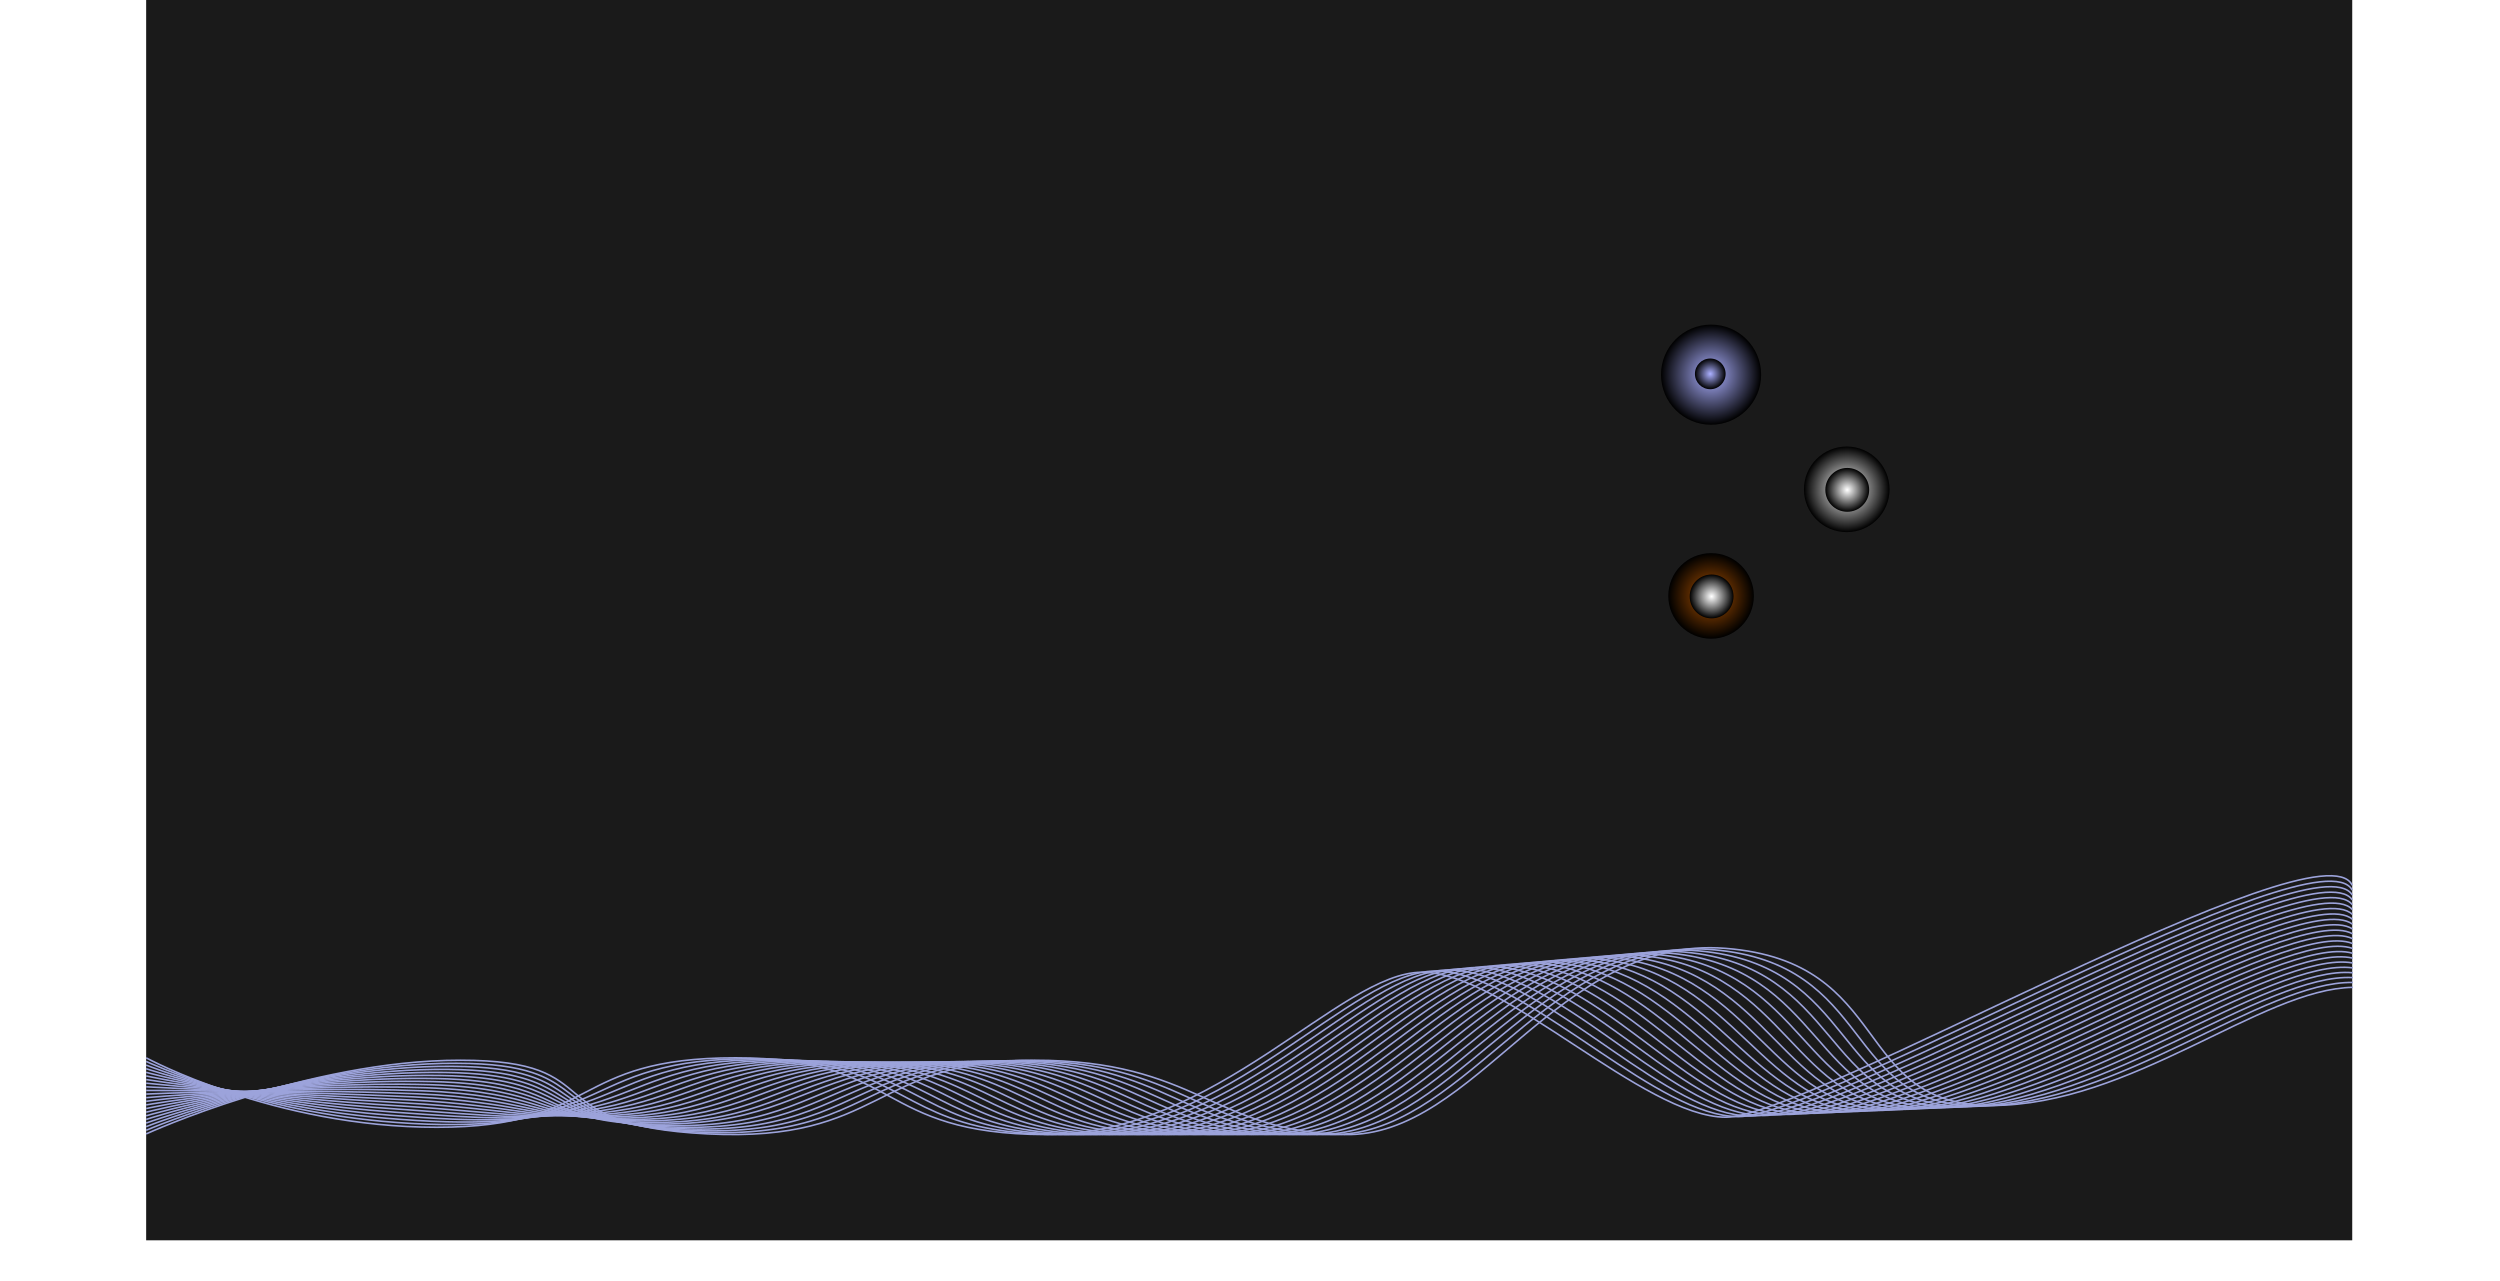 <?xml version="1.0" encoding="UTF-8"?>
<svg xmlns="http://www.w3.org/2000/svg" xmlns:xlink="http://www.w3.org/1999/xlink" viewBox="0 0 1548 793.5">
  <defs>
    <style>
      .cls-1 {
        fill: none;
        stroke: #9ca3db;
        stroke-miterlimit: 10;
      }

      .cls-2 {
        fill: url(#radial-gradient-5);
      }

      .cls-3 {
        isolation: isolate;
      }

      .cls-4 {
        filter: url(#outer-glow-1);
      }

      .cls-5 {
        fill: url(#radial-gradient);
      }

      .cls-6 {
        fill: url(#radial-gradient-4);
      }

      .cls-6, .cls-7, .cls-8 {
        mix-blend-mode: color-dodge;
      }

      .cls-7 {
        fill: url(#radial-gradient-6);
      }

      .cls-9 {
        fill: url(#radial-gradient-3);
      }

      .cls-10 {
        fill: #1a1a1a;
      }

      .cls-8 {
        fill: url(#radial-gradient-2);
      }
    </style>
    <radialGradient id="radial-gradient" cx="1143.5" cy="303" fx="1143.5" fy="303" r="26.5" gradientUnits="userSpaceOnUse">
      <stop offset=".01" stop-color="#fff"/>
      <stop offset="1" stop-color="#000"/>
    </radialGradient>
    <radialGradient id="radial-gradient-2" cx="1143.82" cy="303.32" fx="1143.82" fy="303.32" r="13.57" xlink:href="#radial-gradient"/>
    <radialGradient id="radial-gradient-3" cx="1059.5" cy="369" fx="1059.5" fy="369" r="26.5" gradientUnits="userSpaceOnUse">
      <stop offset=".01" stop-color="#aa5000"/>
      <stop offset="1" stop-color="#000"/>
    </radialGradient>
    <radialGradient id="radial-gradient-4" cx="1059.82" cy="369.32" fx="1059.82" fy="369.32" r="13.57" gradientUnits="userSpaceOnUse">
      <stop offset=".01" stop-color="#fff"/>
      <stop offset="1" stop-color="#000"/>
    </radialGradient>
    <radialGradient id="radial-gradient-5" cx="1059.5" cy="232" fx="1059.5" fy="232" r="31" gradientUnits="userSpaceOnUse">
      <stop offset=".01" stop-color="#aaafff"/>
      <stop offset="1" stop-color="#000"/>
    </radialGradient>
    <radialGradient id="radial-gradient-6" cx="1059" cy="231.5" fx="1059" fy="231.5" r="9.5" gradientUnits="userSpaceOnUse">
      <stop offset=".01" stop-color="#aaafff"/>
      <stop offset="1" stop-color="#000"/>
    </radialGradient>
    <filter id="outer-glow-1" filterUnits="userSpaceOnUse">
      <feOffset dx="0" dy="0"/>
      <feGaussianBlur result="blur" stdDeviation="30"/>
      <feFlood flood-color="#234099" flood-opacity="1"/>
      <feComposite in2="blur" operator="in"/>
      <feComposite in="SourceGraphic"/>
    </filter>
  </defs>
  <g class="cls-3">
    <g id="Layer_1" data-name="Layer 1">
      <rect class="cls-10" x="90.5" width="1366" height="768"/>
      <g>
        <circle class="cls-5" cx="1143.5" cy="303" r="26.5"/>
        <circle class="cls-8" cx="1143.82" cy="303.32" r="13.57"/>
      </g>
      <circle class="cls-9" cx="1059.5" cy="369" r="26.5"/>
      <circle class="cls-6" cx="1059.82" cy="369.32" r="13.57"/>
      <circle class="cls-2" cx="1059.5" cy="232" r="31"/>
      <circle class="cls-7" cx="1059" cy="231.5" r="9.5"/>
      <g class="cls-4">
        <path class="cls-1" d="M90.5,702.12s99.5-45.62,194.5-45.62,44.55,40.23,153.28,45.62,101.7-45.62,202.21-45.62,110.23,44.03,191.87,46.02,131.64-123.57,236.14-115.29,77.5,97.28,164.5,97.28,167-72.3,224-73.15"/>
        <path class="cls-1" d="M90.5,699.87s97.66-41.87,192.09-41.48c22.48,.05,36.85,2.34,47.23,5.82,32.68,10.89,25.13,33.44,104.46,36.88,73.68,3.02,93.03-20.39,133.25-34.34,17.03-5.96,37.29-10.22,66.58-10.07,98.12,.59,107.7,43.93,189.45,45.84,79.94,1.84,130.49-113.81,225.19-114.95,3.71-.04,7.49,.09,11.34,.42,101.98,8.4,79.97,96.85,165.09,96.86,85.29,.01,176.62-77.64,231.81-76.5"/>
        <path class="cls-1" d="M90.5,697.63s95.81-38.12,189.68-37.35c21.94,.11,36.19,2.33,46.67,5.62,33.23,10.42,27.13,31.54,103.42,34.17,71.18,2.45,90.58-20.54,131.65-33.91,17.27-5.62,37.31-9.61,65.8-9.3,95.72,1.17,105.16,43.83,187.02,45.66,81.24,1.77,133.07-113.15,225.58-114.23,3.7-.04,7.48,.12,11.34,.47,99.44,8.82,82.44,96.42,165.67,96.44,83.57,.02,186.24-82.98,239.62-79.86"/>
        <path class="cls-1" d="M90.5,695.39s93.97-34.15,187.27-33.21c21.4,.21,35.53,2.31,46.12,5.42,33.79,9.9,29.14,29.55,102.39,31.45,68.69,1.79,88.1-20.75,130.05-33.47,17.5-5.3,37.33-9,65.02-8.53,93.33,1.76,102.62,43.72,184.59,45.48,82.55,1.7,135.65-112.49,225.98-113.51,3.69-.04,7.47,.15,11.33,.51,96.91,9.07,84.91,96,166.26,96.03,81.86,.03,195.86-88.32,247.43-83.22"/>
        <path class="cls-1" d="M90.5,693.14s92.12-30.34,184.86-29.08c20.86,.28,34.87,2.29,45.56,5.22,34.35,9.39,31.14,27.55,101.35,28.74,66.2,1.12,85.61-20.97,128.45-33.03,17.72-4.99,37.35-8.38,64.24-7.76,90.93,2.35,100.08,43.62,182.17,45.3,83.86,1.64,138.23-111.82,226.38-112.79,3.69-.04,7.46,.17,11.32,.55,94.39,9.3,87.38,95.57,166.84,95.61,80.14,.04,205.48-93.66,255.24-86.57"/>
        <path class="cls-1" d="M90.5,690.9s90.27-26.53,182.44-24.95c20.31,.35,34.21,2.27,45.01,5.01,34.92,8.86,33.15,25.55,100.32,26.02,63.72,.45,83.12-21.2,126.85-32.59,17.95-4.68,37.37-7.77,63.46-7,88.54,2.93,97.54,43.52,179.74,45.12,85.17,1.57,140.81-111.16,226.77-112.07,3.68-.03,7.45,.19,11.32,.59,91.86,9.52,89.85,95.14,167.43,95.19,78.43,.05,215.1-99,263.05-89.93"/>
        <path class="cls-1" d="M90.5,688.66s88.43-22.73,180.03-20.81c19.77,.41,33.56,2.25,44.45,4.81,35.48,8.34,35.18,24.57,99.28,23.31,61.22-1.2,80.63-21.43,125.25-32.16,18.17-4.37,37.4-7.21,62.68-6.23,86.15,3.34,95.01,43.42,177.32,44.94,86.48,1.5,143.39-110.49,227.17-111.35,3.67-.03,7.44,.21,11.31,.63,89.33,9.72,92.32,94.72,168.01,94.77,76.71,.06,224.71-104.34,270.86-93.28"/>
        <path class="cls-1" d="M90.5,686.41s86.58-18.93,177.62-16.68c19.23,.48,32.9,2.23,43.9,4.61,36.05,7.81,37.18,21.53,98.24,20.6,58.75-.9,78.14-21.67,123.65-31.72,18.39-4.06,37.42-6.6,61.89-5.46,83.76,3.9,92.47,43.31,174.89,44.76,87.79,1.43,145.98-109.83,227.56-110.63,3.67-.03,7.43,.23,11.3,.67,86.8,9.91,94.79,94.29,168.6,94.36,75,.07,234.33-109.68,278.67-96.64"/>
        <path class="cls-1" d="M90.5,684.17s84.73-15.14,175.21-12.54c18.69,.54,32.24,2.2,43.35,4.41,36.62,7.27,39.19,19.52,97.21,17.88,56.27-1.58,75.64-21.91,122.05-31.28,18.61-3.76,37.44-5.99,61.11-4.69,81.36,4.47,89.93,43.21,172.46,44.58,89.1,1.36,148.56-109.17,227.96-109.91,3.66-.03,7.42,.25,11.3,.72,84.28,10.07,97.26,93.86,169.18,93.94,73.29,.09,243.95-115.03,286.48-99.99"/>
        <path class="cls-1" d="M90.5,681.93s82.88-11.36,172.8-8.41c18.14,.6,31.59,2.18,42.79,4.21,37.19,6.74,41.21,17.49,96.17,15.17,53.79-2.27,73.15-22.16,120.45-30.85,18.83-3.46,37.47-5.38,60.33-3.92,78.97,5.04,87.39,43.11,170.04,44.4,90.41,1.29,151.14-108.5,228.36-109.19,3.65-.03,7.41,.27,11.29,.76,81.76,10.23,99.73,93.43,169.77,93.52,71.57,.1,253.57-120.37,294.29-103.35"/>
        <path class="cls-1" d="M90.5,679.69s81.04-7.59,170.39-4.28c17.6,.65,30.93,2.15,42.24,4.01,37.76,6.2,43.23,15.46,95.14,12.45,51.32-2.97,70.65-22.42,118.85-30.41,19.05-3.16,37.49-4.77,59.55-3.16,76.58,5.61,84.85,43.01,167.61,44.22,91.72,1.22,153.72-107.84,228.75-108.47,3.65-.02,7.4,.29,11.28,.8,79.23,10.36,102.2,93.01,170.35,93.11,69.86,.11,263.19-125.71,302.1-106.71"/>
        <path class="cls-1" d="M90.5,677.44s79.19-3.82,167.98-.14c17.06,.71,30.28,2.12,41.68,3.8,38.34,5.65,45.25,13.41,94.1,9.74,48.85-3.67,68.15-22.68,117.25-29.97,19.27-2.86,37.51-4.16,58.77-2.39,74.19,6.19,82.32,42.9,165.19,44.04,93.03,1.15,156.3-107.18,229.15-107.75,3.64-.02,7.4,.31,11.28,.84,76.71,10.48,104.67,92.58,170.94,92.69,68.14,.12,272.81-131.05,309.9-110.06"/>
        <path class="cls-1" d="M90.5,675.2s77.34-.07,165.57,3.99c16.52,.76,29.62,2.09,41.13,3.6,38.91,5.1,47.28,11.35,93.07,7.03s65.65-22.95,115.65-29.53c19.49-2.57,37.54-3.55,57.99-1.62,71.8,6.77,79.78,42.8,162.76,43.86,94.34,1.08,158.88-106.51,229.55-107.03,3.63-.02,7.39,.33,11.27,.88,74.2,10.59,107.13,92.15,171.52,92.27,66.43,.13,282.43-136.39,317.71-113.42"/>
        <path class="cls-1" d="M90.5,672.96s75.5,3.68,163.15,8.13c15.97,.81,28.97,2.06,40.57,3.4,39.48,4.55,49.3,9.28,92.03,4.31,43.91-5.11,63.15-23.22,114.05-29.1,19.71-2.27,37.56-2.94,57.21-.85,69.41,7.36,77.24,42.7,160.33,43.68,95.64,1.01,161.46-105.85,229.94-106.3,3.63-.02,7.38,.35,11.26,.92,71.68,10.68,109.6,91.73,172.11,91.86,64.71,.14,292.05-141.73,325.52-116.77"/>
        <path class="cls-1" d="M90.5,670.71s73.65,7.41,160.74,12.26c15.43,.86,28.31,2.03,40.02,3.2,40.05,3.99,51.33,7.2,90.99,1.6,41.44-5.85,60.65-23.5,112.45-28.66,19.93-1.98,37.58-2.32,56.43-.08,67.01,7.95,74.7,42.6,157.91,43.5,96.95,.95,164.05-105.18,230.34-105.58,3.62-.02,7.37,.36,11.26,.97,69.16,10.75,112.07,91.3,172.69,91.44,63,.15,301.67-147.07,333.33-120.13"/>
        <path class="cls-1" d="M90.5,668.47s71.8,11.13,158.33,16.4c14.89,.91,27.66,2,39.46,3,40.62,3.43,53.35,5.09,89.96-1.12,38.97-6.61,58.15-23.79,110.85-28.22,20.15-1.7,37.6-1.7,55.64,.68,64.62,8.55,72.16,42.5,155.48,43.32,98.26,.88,166.63-104.52,230.74-104.86,3.61-.01,7.36,.38,11.25,1.01,66.65,10.81,114.54,90.87,173.28,91.02,61.29,.16,311.29-152.41,341.14-123.48"/>
        <path class="cls-1" d="M90.5,666.23s69.96,14.83,155.92,20.53c14.35,.95,27,1.97,38.91,2.8,41.2,2.87,55.38,2.96,88.92-3.83,36.5-7.39,55.65-24.08,109.25-27.78,20.37-1.41,37.63-1.08,54.86,1.45,62.23,9.15,69.63,42.39,153.06,43.14,99.57,.81,169.21-103.86,231.13-104.14,3.61-.01,7.35,.39,11.25,1.05,64.15,10.86,117.01,90.45,173.86,90.6,59.57,.17,320.9-157.75,348.95-126.84"/>
        <path class="cls-1" d="M90.5,663.98s68.12,18.52,153.51,24.66c13.81,.99,26.35,1.93,38.35,2.59,41.77,2.3,57.39,.81,87.89-6.54,34.03-8.2,53.16-24.37,107.65-27.35,20.59-1.12,37.65-.46,54.08,2.22,59.83,9.77,67.09,42.29,150.63,42.96,100.88,.74,171.79-103.19,231.53-103.42,3.6,0,7.35,.4,11.24,1.09,61.64,10.89,119.48,90.02,174.45,90.19,57.86,.18,330.52-163.09,356.76-130.19"/>
        <path class="cls-1" d="M90.5,661.74s66.28,22.19,151.1,28.8c13.26,1.03,25.69,1.9,37.8,2.39,42.34,1.73,59.4-1.38,86.85-9.26,31.54-9.05,50.66-24.67,106.05-26.91,20.81-.84,37.67,.16,53.3,2.99,57.43,10.39,64.55,42.19,148.2,42.79,102.19,.67,174.37-102.53,231.93-102.7,3.59,0,7.34,.42,11.23,1.13,59.14,10.9,121.95,89.59,175.03,89.77,56.14,.19,340.14-168.43,364.57-133.55"/>
        <path class="cls-1" d="M90.5,659.5s64.44,25.84,148.69,32.93c12.72,1.07,25.04,1.84,37.24,2.19,42.91,1.09,61.39-3.61,85.82-11.97,29.04-9.95,48.16-25.08,104.45-26.47,21.03-.6,37.69,.79,52.52,3.76,55.03,11.02,62.01,42.09,145.78,42.61,103.5,.6,176.95-101.87,232.32-101.98,3.59,0,7.33,.43,11.23,1.17,56.64,10.9,124.42,89.17,175.62,89.35,54.43,.2,349.76-173.78,372.38-136.91"/>
        <path class="cls-1" d="M90.5,657.25s62.62,29.32,146.28,37.07c12.18,1.08,24.38,1.82,36.69,1.99,43.48,.54,63.36-5.87,84.78-14.69,26.49-10.9,45.67-25.34,102.85-26.04,21.25-.3,37.7,1.43,51.74,4.52,52.61,11.73,59.47,41.98,143.35,42.43,104.81,.53,179.54-101.2,232.72-101.26,3.58,0,7.33,.43,11.22,1.22,54.15,10.88,126.89,88.74,176.2,88.94,52.71,.21,359.38-179.12,380.19-140.26"/>
        <path class="cls-1" d="M90.5,655.01s79,42.99,180,42.99,82-43,185-43,85.77,47.08,191.88,47.54,182.12-100.54,233.12-100.54,137,89.55,188,89.78,369-184.46,388-143.62"/>
      </g>
    </g>
  </g>
</svg>